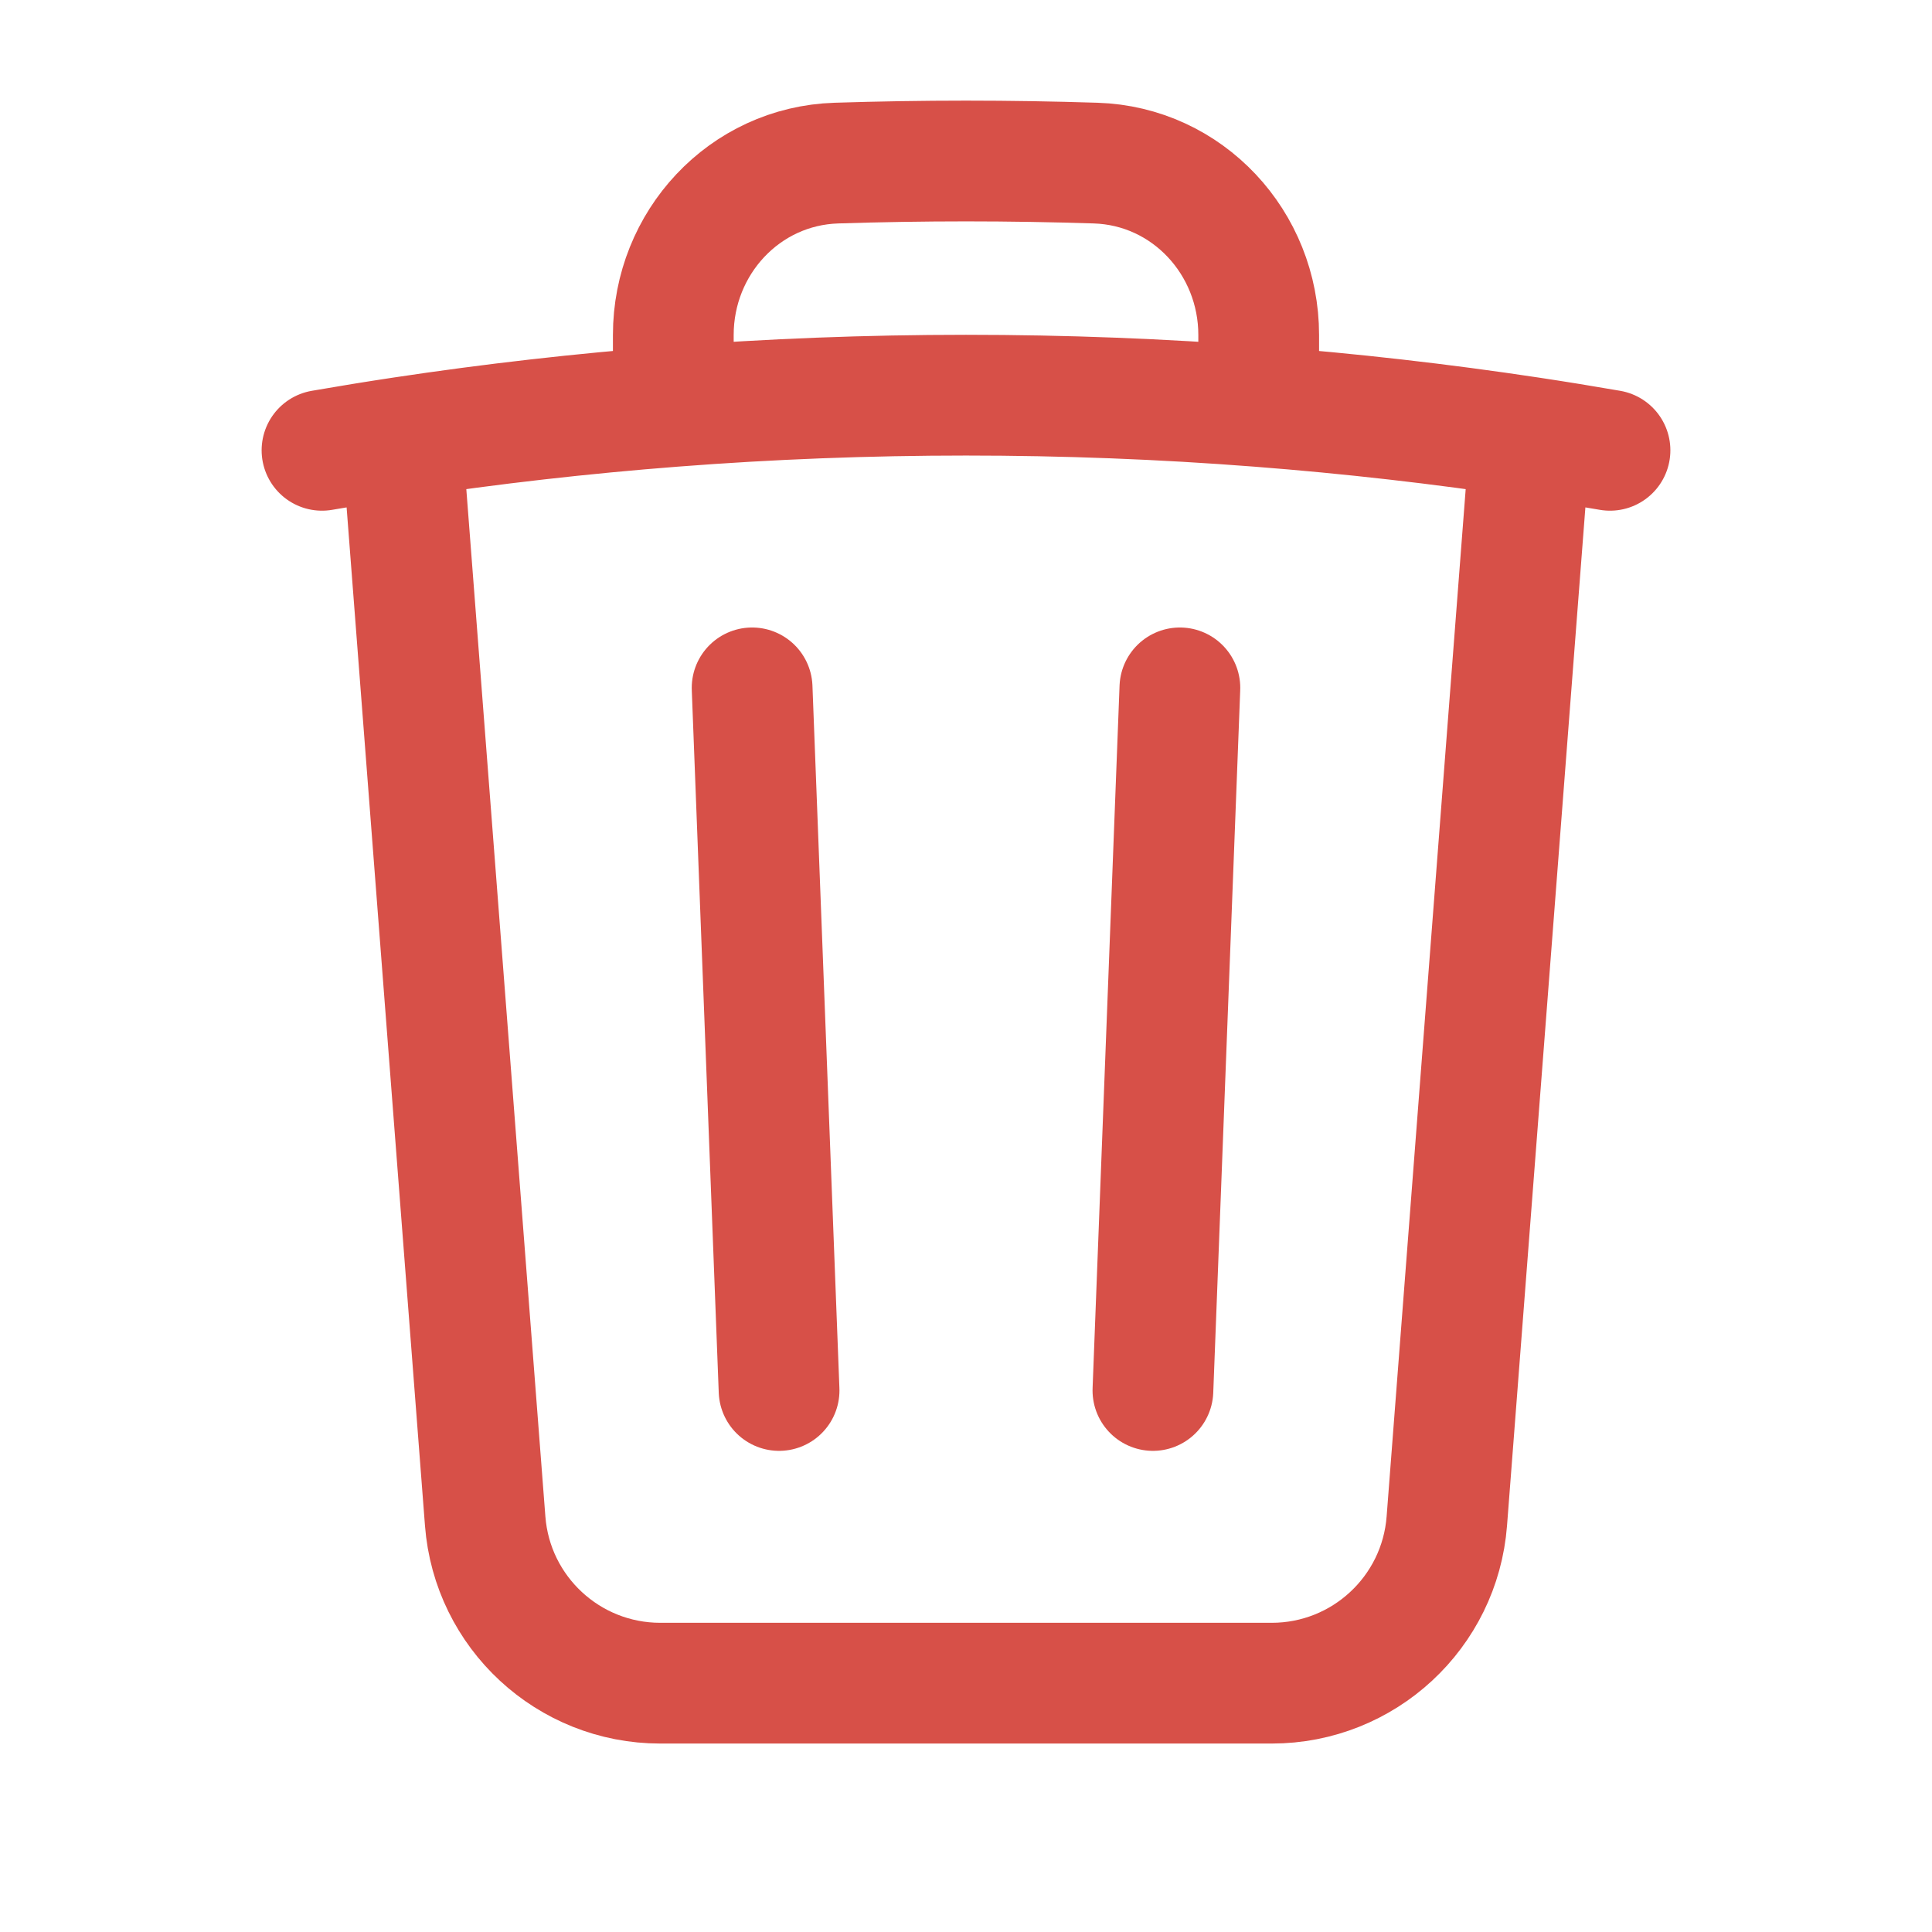 <svg width="24" height="24" viewBox="0 0 24 24" fill="none" xmlns="http://www.w3.org/2000/svg">
<path d="M14.657 8.545L14.322 17.273M9.678 17.273L9.343 8.545M19.009 5.433C19.34 5.483 19.671 5.537 20 5.594M19.009 5.433L17.973 18.895C17.886 20.031 16.938 20.909 15.798 20.909H8.202C7.062 20.909 6.114 20.031 6.027 18.895L4.991 5.433M19.009 5.433C17.897 5.265 16.772 5.137 15.636 5.049M4 5.594C4.329 5.537 4.66 5.483 4.991 5.433M4.991 5.433C6.103 5.265 7.228 5.137 8.364 5.049M15.636 5.049V4.161C15.636 3.017 14.753 2.062 13.61 2.026C13.076 2.009 12.539 2 12 2C11.461 2 10.924 2.009 10.39 2.026C9.247 2.062 8.364 3.017 8.364 4.161V5.049M15.636 5.049C14.436 4.956 13.224 4.909 12 4.909C10.776 4.909 9.564 4.956 8.364 5.049" stroke="#D75048" stroke-width="1.5" stroke-linecap="round" stroke-linejoin="round"/>
</svg>
